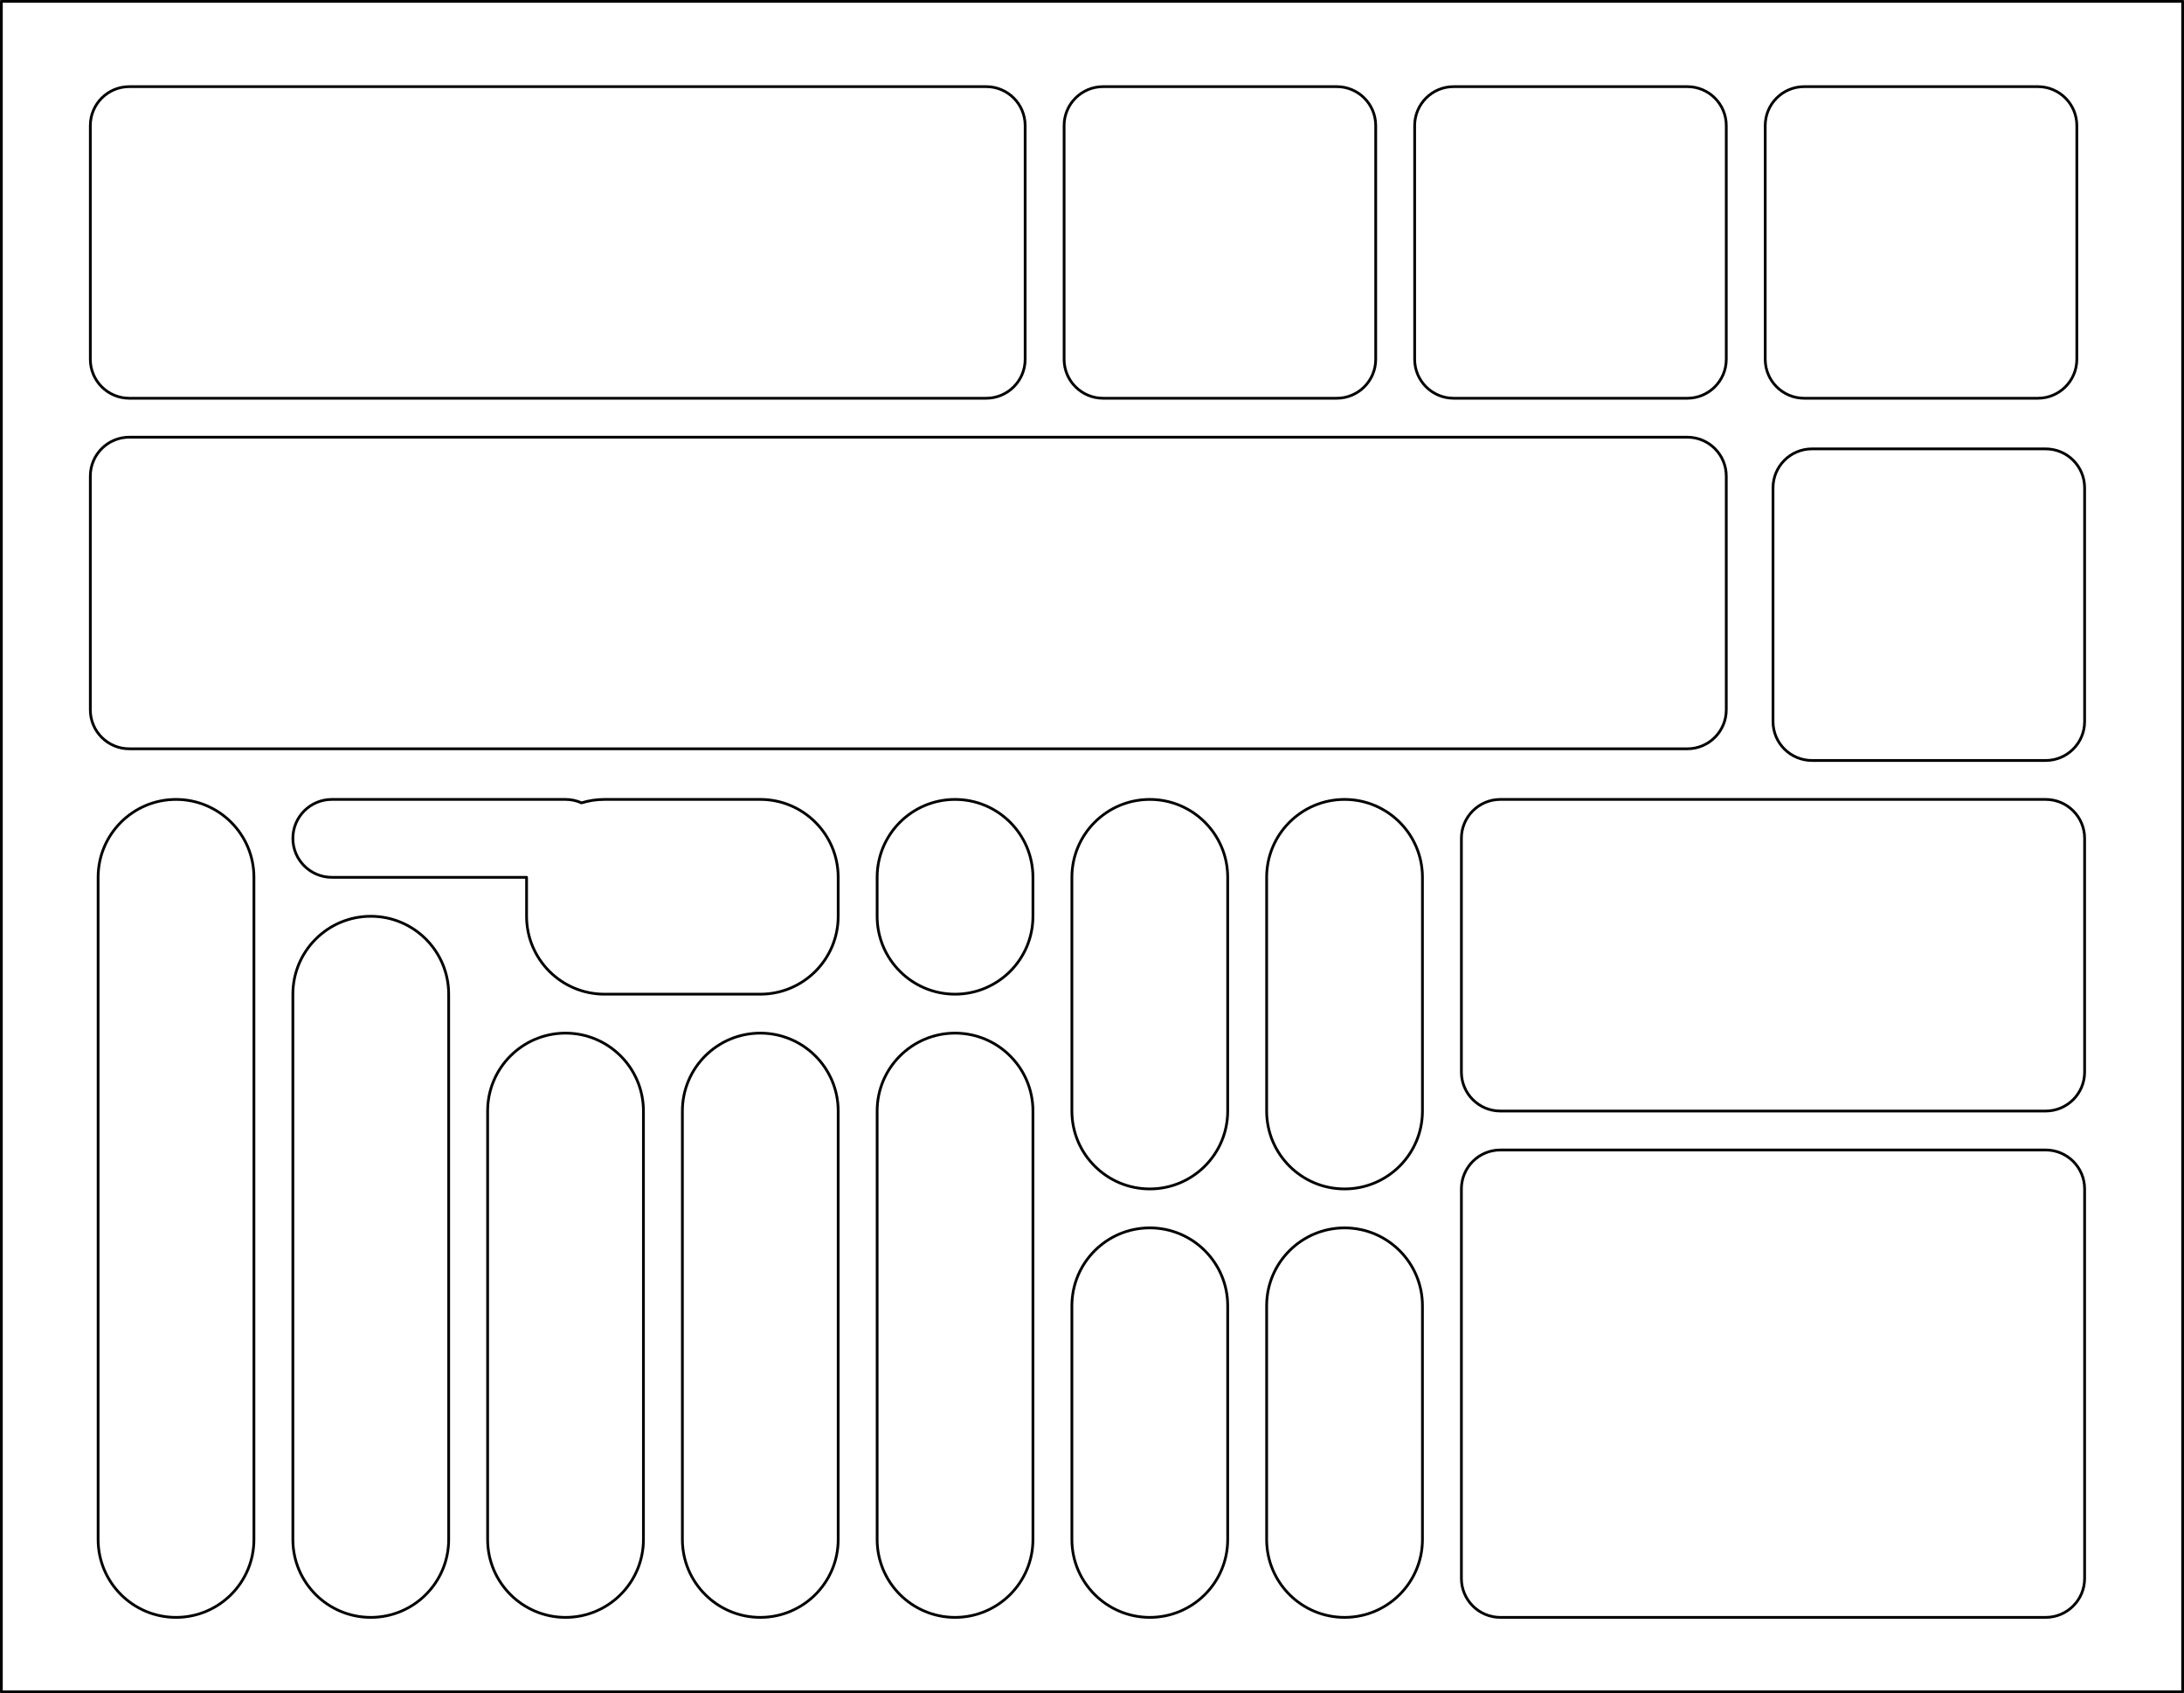 <?xml version="1.0" encoding="UTF-8" standalone="no"?>
<!DOCTYPE svg PUBLIC "-//W3C//DTD SVG 1.1//EN" "http://www.w3.org/Graphics/SVG/1.1/DTD/svg11.dtd">
<svg xmlns:dc="http://purl.org/dc/elements/1.1/" xmlns:xl="http://www.w3.org/1999/xlink" version="1.1" xmlns="http://www.w3.org/2000/svg" viewBox="13.673 8.004 794.701 616.118" width="794.701" height="616.118">
  <rect x="13.673" y="8.004" width="794.701" height="616.118" fill="#808080" stroke="none"/>
  <defs/>
  <g id="Canvas_1" fill-opacity="1" stroke-dasharray="none" stroke="none" stroke-opacity="1" fill="none">
    <title>Canvas 1</title>
    <g id="Canvas_1: Layer 1">
      <title>Layer 1</title>
      <g id="Group_71">
        <g id="Graphic_70">
          <rect x="14.173" y="8.504" width="793.701" height="615.118" fill="white"/>
          <rect x="14.173" y="8.504" width="793.701" height="615.118" stroke="black" stroke-linecap="round" stroke-linejoin="round" stroke-width="1"/>
        </g>
        <g id="Group_50">
          <g id="Graphic_69">
            <path d="M 60.715 39.532 L 372.526 39.532 C 380.354 39.532 386.699 45.877 386.699 53.705 L 386.699 138.745 C 386.699 146.572 380.354 152.918 372.526 152.918 L 60.715 152.918 C 52.888 152.918 46.542 146.572 46.542 138.745 L 46.542 53.705 C 46.542 45.877 52.888 39.532 60.715 39.532 Z" fill="white"/>
            <path d="M 60.715 39.532 L 372.526 39.532 C 380.354 39.532 386.699 45.877 386.699 53.705 L 386.699 138.745 C 386.699 146.572 380.354 152.918 372.526 152.918 L 60.715 152.918 C 52.888 152.918 46.542 146.572 46.542 138.745 L 46.542 53.705 C 46.542 45.877 52.888 39.532 60.715 39.532 Z" stroke="black" stroke-linecap="round" stroke-linejoin="round" stroke-width="1"/>
          </g>
          <g id="Graphic_68">
            <path d="M 415.046 39.532 L 500.085 39.532 C 507.913 39.532 514.259 45.877 514.259 53.705 L 514.259 138.745 C 514.259 146.572 507.913 152.918 500.085 152.918 L 415.046 152.918 C 407.218 152.918 400.873 146.572 400.873 138.745 L 400.873 53.705 C 400.873 45.877 407.218 39.532 415.046 39.532 Z" fill="white"/>
            <path d="M 415.046 39.532 L 500.085 39.532 C 507.913 39.532 514.259 45.877 514.259 53.705 L 514.259 138.745 C 514.259 146.572 507.913 152.918 500.085 152.918 L 415.046 152.918 C 407.218 152.918 400.873 146.572 400.873 138.745 L 400.873 53.705 C 400.873 45.877 407.218 39.532 415.046 39.532 Z" stroke="black" stroke-linecap="round" stroke-linejoin="round" stroke-width="1"/>
          </g>
          <g id="Graphic_67">
            <path d="M 670.164 39.532 L 755.203 39.532 C 763.031 39.532 769.377 45.877 769.377 53.705 L 769.377 138.745 C 769.377 146.572 763.031 152.918 755.203 152.918 L 670.164 152.918 C 662.336 152.918 655.991 146.572 655.991 138.745 L 655.991 53.705 C 655.991 45.877 662.336 39.532 670.164 39.532 Z" fill="white"/>
            <path d="M 670.164 39.532 L 755.203 39.532 C 763.031 39.532 769.377 45.877 769.377 53.705 L 769.377 138.745 C 769.377 146.572 763.031 152.918 755.203 152.918 L 670.164 152.918 C 662.336 152.918 655.991 146.572 655.991 138.745 L 655.991 53.705 C 655.991 45.877 662.336 39.532 670.164 39.532 Z" stroke="black" stroke-linecap="round" stroke-linejoin="round" stroke-width="1"/>
          </g>
          <g id="Graphic_66">
            <path d="M 542.605 39.532 L 627.644 39.532 C 635.472 39.532 641.818 45.877 641.818 53.705 L 641.818 138.745 C 641.818 146.572 635.472 152.918 627.644 152.918 L 542.605 152.918 C 534.777 152.918 528.432 146.572 528.432 138.745 L 528.432 53.705 C 528.432 45.877 534.777 39.532 542.605 39.532 Z" fill="white"/>
            <path d="M 542.605 39.532 L 627.644 39.532 C 635.472 39.532 641.818 45.877 641.818 53.705 L 641.818 138.745 C 641.818 146.572 635.472 152.918 627.644 152.918 L 542.605 152.918 C 534.777 152.918 528.432 146.572 528.432 138.745 L 528.432 53.705 C 528.432 45.877 534.777 39.532 542.605 39.532 Z" stroke="black" stroke-linecap="round" stroke-linejoin="round" stroke-width="1"/>
          </g>
          <g id="Graphic_65">
            <path d="M 60.715 167.091 L 627.644 167.091 C 635.472 167.091 641.818 173.437 641.818 181.264 L 641.818 266.304 C 641.818 274.131 635.472 280.477 627.644 280.477 L 60.715 280.477 C 52.888 280.477 46.542 274.131 46.542 266.304 L 46.542 181.264 C 46.542 173.437 52.888 167.091 60.715 167.091 Z" fill="white"/>
            <path d="M 60.715 167.091 L 627.644 167.091 C 635.472 167.091 641.818 173.437 641.818 181.264 L 641.818 266.304 C 641.818 274.131 635.472 280.477 627.644 280.477 L 60.715 280.477 C 52.888 280.477 46.542 274.131 46.542 266.304 L 46.542 181.264 C 46.542 173.437 52.888 167.091 60.715 167.091 Z" stroke="black" stroke-linecap="round" stroke-linejoin="round" stroke-width="1"/>
          </g>
          <g id="Graphic_64">
            <path d="M 672.999 171.343 L 758.038 171.343 C 765.866 171.343 772.211 177.689 772.211 185.516 L 772.211 270.556 C 772.211 278.383 765.866 284.729 758.038 284.729 L 672.999 284.729 C 665.171 284.729 658.826 278.383 658.826 270.556 L 658.826 185.516 C 658.826 177.689 665.171 171.343 672.999 171.343 Z" fill="white"/>
            <path d="M 672.999 171.343 L 758.038 171.343 C 765.866 171.343 772.211 177.689 772.211 185.516 L 772.211 270.556 C 772.211 278.383 765.866 284.729 758.038 284.729 L 672.999 284.729 C 665.171 284.729 658.826 278.383 658.826 270.556 L 658.826 185.516 C 658.826 177.689 665.171 171.343 672.999 171.343 Z" stroke="black" stroke-linecap="round" stroke-linejoin="round" stroke-width="1"/>
          </g>
          <g id="Graphic_63">
            <path d="M 77.723 298.902 L 77.723 298.902 C 93.378 298.902 106.07 311.593 106.07 327.248 L 106.07 568.193 C 106.07 583.849 93.378 596.54 77.723 596.54 L 77.723 596.54 C 62.068 596.54 49.377 583.849 49.377 568.193 L 49.377 327.248 C 49.377 311.593 62.068 298.902 77.723 298.902 Z" fill="white"/>
            <path d="M 77.723 298.902 L 77.723 298.902 C 93.378 298.902 106.07 311.593 106.07 327.248 L 106.07 568.193 C 106.07 583.849 93.378 596.54 77.723 596.54 L 77.723 596.54 C 62.068 596.54 49.377 583.849 49.377 568.193 L 49.377 327.248 C 49.377 311.593 62.068 298.902 77.723 298.902 Z" stroke="black" stroke-linecap="round" stroke-linejoin="round" stroke-width="1"/>
          </g>
          <g id="Graphic_62">
            <path d="M 148.589 341.422 L 148.589 341.422 C 164.245 341.422 176.936 354.113 176.936 369.768 L 176.936 568.193 C 176.936 583.849 164.245 596.54 148.589 596.54 L 148.589 596.54 C 132.934 596.54 120.243 583.849 120.243 568.193 L 120.243 369.768 C 120.243 354.113 132.934 341.422 148.589 341.422 Z" fill="white"/>
            <path d="M 148.589 341.422 L 148.589 341.422 C 164.245 341.422 176.936 354.113 176.936 369.768 L 176.936 568.193 C 176.936 583.849 164.245 596.54 148.589 596.54 L 148.589 596.54 C 132.934 596.54 120.243 583.849 120.243 568.193 L 120.243 369.768 C 120.243 354.113 132.934 341.422 148.589 341.422 Z" stroke="black" stroke-linecap="round" stroke-linejoin="round" stroke-width="1"/>
          </g>
          <g id="Graphic_61">
            <path d="M 219.455 383.941 L 219.455 383.941 C 235.111 383.941 247.802 396.633 247.802 412.288 L 247.802 568.193 C 247.802 583.849 235.111 596.54 219.455 596.54 L 219.455 596.54 C 203.8 596.54 191.109 583.849 191.109 568.193 L 191.109 412.288 C 191.109 396.633 203.8 383.941 219.455 383.941 Z" fill="white"/>
            <path d="M 219.455 383.941 L 219.455 383.941 C 235.111 383.941 247.802 396.633 247.802 412.288 L 247.802 568.193 C 247.802 583.849 235.111 596.54 219.455 596.54 L 219.455 596.54 C 203.8 596.54 191.109 583.849 191.109 568.193 L 191.109 412.288 C 191.109 396.633 203.8 383.941 219.455 383.941 Z" stroke="black" stroke-linecap="round" stroke-linejoin="round" stroke-width="1"/>
          </g>
          <g id="Graphic_60">
            <path d="M 361.188 383.941 L 361.188 383.941 C 376.843 383.941 389.534 396.633 389.534 412.288 L 389.534 568.193 C 389.534 583.849 376.843 596.54 361.188 596.54 L 361.188 596.54 C 345.532 596.54 332.841 583.849 332.841 568.193 L 332.841 412.288 C 332.841 396.633 345.532 383.941 361.188 383.941 Z" fill="white"/>
            <path d="M 361.188 383.941 L 361.188 383.941 C 376.843 383.941 389.534 396.633 389.534 412.288 L 389.534 568.193 C 389.534 583.849 376.843 596.54 361.188 596.54 L 361.188 596.54 C 345.532 596.54 332.841 583.849 332.841 568.193 L 332.841 412.288 C 332.841 396.633 345.532 383.941 361.188 383.941 Z" stroke="black" stroke-linecap="round" stroke-linejoin="round" stroke-width="1"/>
          </g>
          <g id="Graphic_59">
            <path d="M 290.322 383.941 L 290.322 383.941 C 305.977 383.941 318.668 396.633 318.668 412.288 L 318.668 568.193 C 318.668 583.849 305.977 596.54 290.322 596.54 L 290.322 596.54 C 274.666 596.54 261.975 583.849 261.975 568.193 L 261.975 412.288 C 261.975 396.633 274.666 383.941 290.322 383.941 Z" fill="white"/>
            <path d="M 290.322 383.941 L 290.322 383.941 C 305.977 383.941 318.668 396.633 318.668 412.288 L 318.668 568.193 C 318.668 583.849 305.977 596.54 290.322 596.54 L 290.322 596.54 C 274.666 596.54 261.975 583.849 261.975 568.193 L 261.975 412.288 C 261.975 396.633 274.666 383.941 290.322 383.941 Z" stroke="black" stroke-linecap="round" stroke-linejoin="round" stroke-width="1"/>
          </g>
          <g id="Graphic_58">
            <path d="M 432.054 454.808 L 432.054 454.808 C 447.709 454.808 460.4 467.499 460.4 483.154 L 460.4 568.193 C 460.4 583.849 447.709 596.54 432.054 596.54 L 432.054 596.54 C 416.399 596.54 403.707 583.849 403.707 568.193 L 403.707 483.154 C 403.707 467.499 416.399 454.808 432.054 454.808 Z" fill="white"/>
            <path d="M 432.054 454.808 L 432.054 454.808 C 447.709 454.808 460.4 467.499 460.4 483.154 L 460.4 568.193 C 460.4 583.849 447.709 596.54 432.054 596.54 L 432.054 596.54 C 416.399 596.54 403.707 583.849 403.707 568.193 L 403.707 483.154 C 403.707 467.499 416.399 454.808 432.054 454.808 Z" stroke="black" stroke-linecap="round" stroke-linejoin="round" stroke-width="1"/>
          </g>
          <g id="Graphic_57">
            <path d="M 432.054 298.902 L 432.054 298.902 C 447.709 298.902 460.4 311.593 460.4 327.248 L 460.4 412.288 C 460.4 427.943 447.709 440.634 432.054 440.634 L 432.054 440.634 C 416.399 440.634 403.707 427.943 403.707 412.288 L 403.707 327.248 C 403.707 311.593 416.399 298.902 432.054 298.902 Z" fill="white"/>
            <path d="M 432.054 298.902 L 432.054 298.902 C 447.709 298.902 460.4 311.593 460.4 327.248 L 460.4 412.288 C 460.4 427.943 447.709 440.634 432.054 440.634 L 432.054 440.634 C 416.399 440.634 403.707 427.943 403.707 412.288 L 403.707 327.248 C 403.707 311.593 416.399 298.902 432.054 298.902 Z" stroke="black" stroke-linecap="round" stroke-linejoin="round" stroke-width="1"/>
          </g>
          <g id="Graphic_56">
            <path d="M 502.92 454.808 L 502.92 454.808 C 518.575 454.808 531.266 467.499 531.266 483.154 L 531.266 568.193 C 531.266 583.849 518.575 596.54 502.92 596.54 L 502.92 596.54 C 487.265 596.54 474.574 583.849 474.574 568.193 L 474.574 483.154 C 474.574 467.499 487.265 454.808 502.92 454.808 Z" fill="white"/>
            <path d="M 502.92 454.808 L 502.92 454.808 C 518.575 454.808 531.266 467.499 531.266 483.154 L 531.266 568.193 C 531.266 583.849 518.575 596.54 502.92 596.54 L 502.92 596.54 C 487.265 596.54 474.574 583.849 474.574 568.193 L 474.574 483.154 C 474.574 467.499 487.265 454.808 502.92 454.808 Z" stroke="black" stroke-linecap="round" stroke-linejoin="round" stroke-width="1"/>
          </g>
          <g id="Graphic_55">
            <path d="M 502.92 298.902 L 502.92 298.902 C 518.575 298.902 531.266 311.593 531.266 327.248 L 531.266 412.288 C 531.266 427.943 518.575 440.634 502.92 440.634 L 502.92 440.634 C 487.265 440.634 474.574 427.943 474.574 412.288 L 474.574 327.248 C 474.574 311.593 487.265 298.902 502.92 298.902 Z" fill="white"/>
            <path d="M 502.92 298.902 L 502.92 298.902 C 518.575 298.902 531.266 311.593 531.266 327.248 L 531.266 412.288 C 531.266 427.943 518.575 440.634 502.92 440.634 L 502.92 440.634 C 487.265 440.634 474.574 427.943 474.574 412.288 L 474.574 327.248 C 474.574 311.593 487.265 298.902 502.92 298.902 Z" stroke="black" stroke-linecap="round" stroke-linejoin="round" stroke-width="1"/>
          </g>
          <g id="Graphic_54">
            <path d="M 361.188 298.902 L 361.188 298.902 C 376.843 298.902 389.534 311.593 389.534 327.248 L 389.534 341.422 C 389.534 357.077 376.843 369.768 361.188 369.768 L 361.188 369.768 C 345.532 369.768 332.841 357.077 332.841 341.422 L 332.841 327.248 C 332.841 311.593 345.532 298.902 361.188 298.902 Z" fill="white"/>
            <path d="M 361.188 298.902 L 361.188 298.902 C 376.843 298.902 389.534 311.593 389.534 327.248 L 389.534 341.422 C 389.534 357.077 376.843 369.768 361.188 369.768 L 361.188 369.768 C 345.532 369.768 332.841 357.077 332.841 341.422 L 332.841 327.248 C 332.841 311.593 345.532 298.902 361.188 298.902 Z" stroke="black" stroke-linecap="round" stroke-linejoin="round" stroke-width="1"/>
          </g>
          <g id="Graphic_53">
            <path d="M 205.282 327.248 C 205.282 327.248 205.282 327.248 205.282 327.248 L 205.282 341.422 C 205.282 357.077 217.973 369.768 233.629 369.768 L 290.321 369.768 C 305.977 369.768 318.668 357.077 318.668 341.422 L 318.668 327.248 C 318.668 311.593 305.977 298.902 290.321 298.902 L 233.629 298.902 C 230.723 298.902 227.92 299.339 225.281 300.151 C 223.504 299.349 221.532 298.902 219.455 298.902 L 134.416 298.902 C 126.588 298.902 120.243 305.248 120.243 313.075 C 120.243 320.903 126.588 327.248 134.416 327.248 Z" fill="white"/>
            <path d="M 205.282 327.248 C 205.282 327.248 205.282 327.248 205.282 327.248 L 205.282 341.422 C 205.282 357.077 217.973 369.768 233.629 369.768 L 290.321 369.768 C 305.977 369.768 318.668 357.077 318.668 341.422 L 318.668 327.248 C 318.668 311.593 305.977 298.902 290.321 298.902 L 233.629 298.902 C 230.723 298.902 227.92 299.339 225.281 300.151 C 223.504 299.349 221.532 298.902 219.455 298.902 L 134.416 298.902 C 126.588 298.902 120.243 305.248 120.243 313.075 C 120.243 320.903 126.588 327.248 134.416 327.248 Z" stroke="black" stroke-linecap="round" stroke-linejoin="round" stroke-width="1"/>
          </g>
          <g id="Graphic_52">
            <path d="M 559.613 298.902 L 758.038 298.902 C 765.866 298.902 772.211 305.248 772.211 313.075 L 772.211 398.115 C 772.211 405.942 765.866 412.288 758.038 412.288 L 559.613 412.288 C 551.785 412.288 545.44 405.942 545.44 398.115 L 545.44 313.075 C 545.44 305.248 551.785 298.902 559.613 298.902 Z" fill="white"/>
            <path d="M 559.613 298.902 L 758.038 298.902 C 765.866 298.902 772.211 305.248 772.211 313.075 L 772.211 398.115 C 772.211 405.942 765.866 412.288 758.038 412.288 L 559.613 412.288 C 551.785 412.288 545.44 405.942 545.44 398.115 L 545.44 313.075 C 545.44 305.248 551.785 298.902 559.613 298.902 Z" stroke="black" stroke-linecap="round" stroke-linejoin="round" stroke-width="1"/>
          </g>
          <g id="Graphic_51">
            <path d="M 559.613 426.461 L 758.038 426.461 C 765.866 426.461 772.211 432.807 772.211 440.634 L 772.211 582.367 C 772.211 590.194 765.866 596.54 758.038 596.54 L 559.613 596.54 C 551.785 596.54 545.44 590.194 545.44 582.367 L 545.44 440.634 C 545.44 432.807 551.785 426.461 559.613 426.461 Z" fill="white"/>
            <path d="M 559.613 426.461 L 758.038 426.461 C 765.866 426.461 772.211 432.807 772.211 440.634 L 772.211 582.367 C 772.211 590.194 765.866 596.54 758.038 596.54 L 559.613 596.54 C 551.785 596.54 545.44 590.194 545.44 582.367 L 545.44 440.634 C 545.44 432.807 551.785 426.461 559.613 426.461 Z" stroke="black" stroke-linecap="round" stroke-linejoin="round" stroke-width="1"/>
          </g>
        </g>
      </g>
    </g>
  </g>
</svg>
